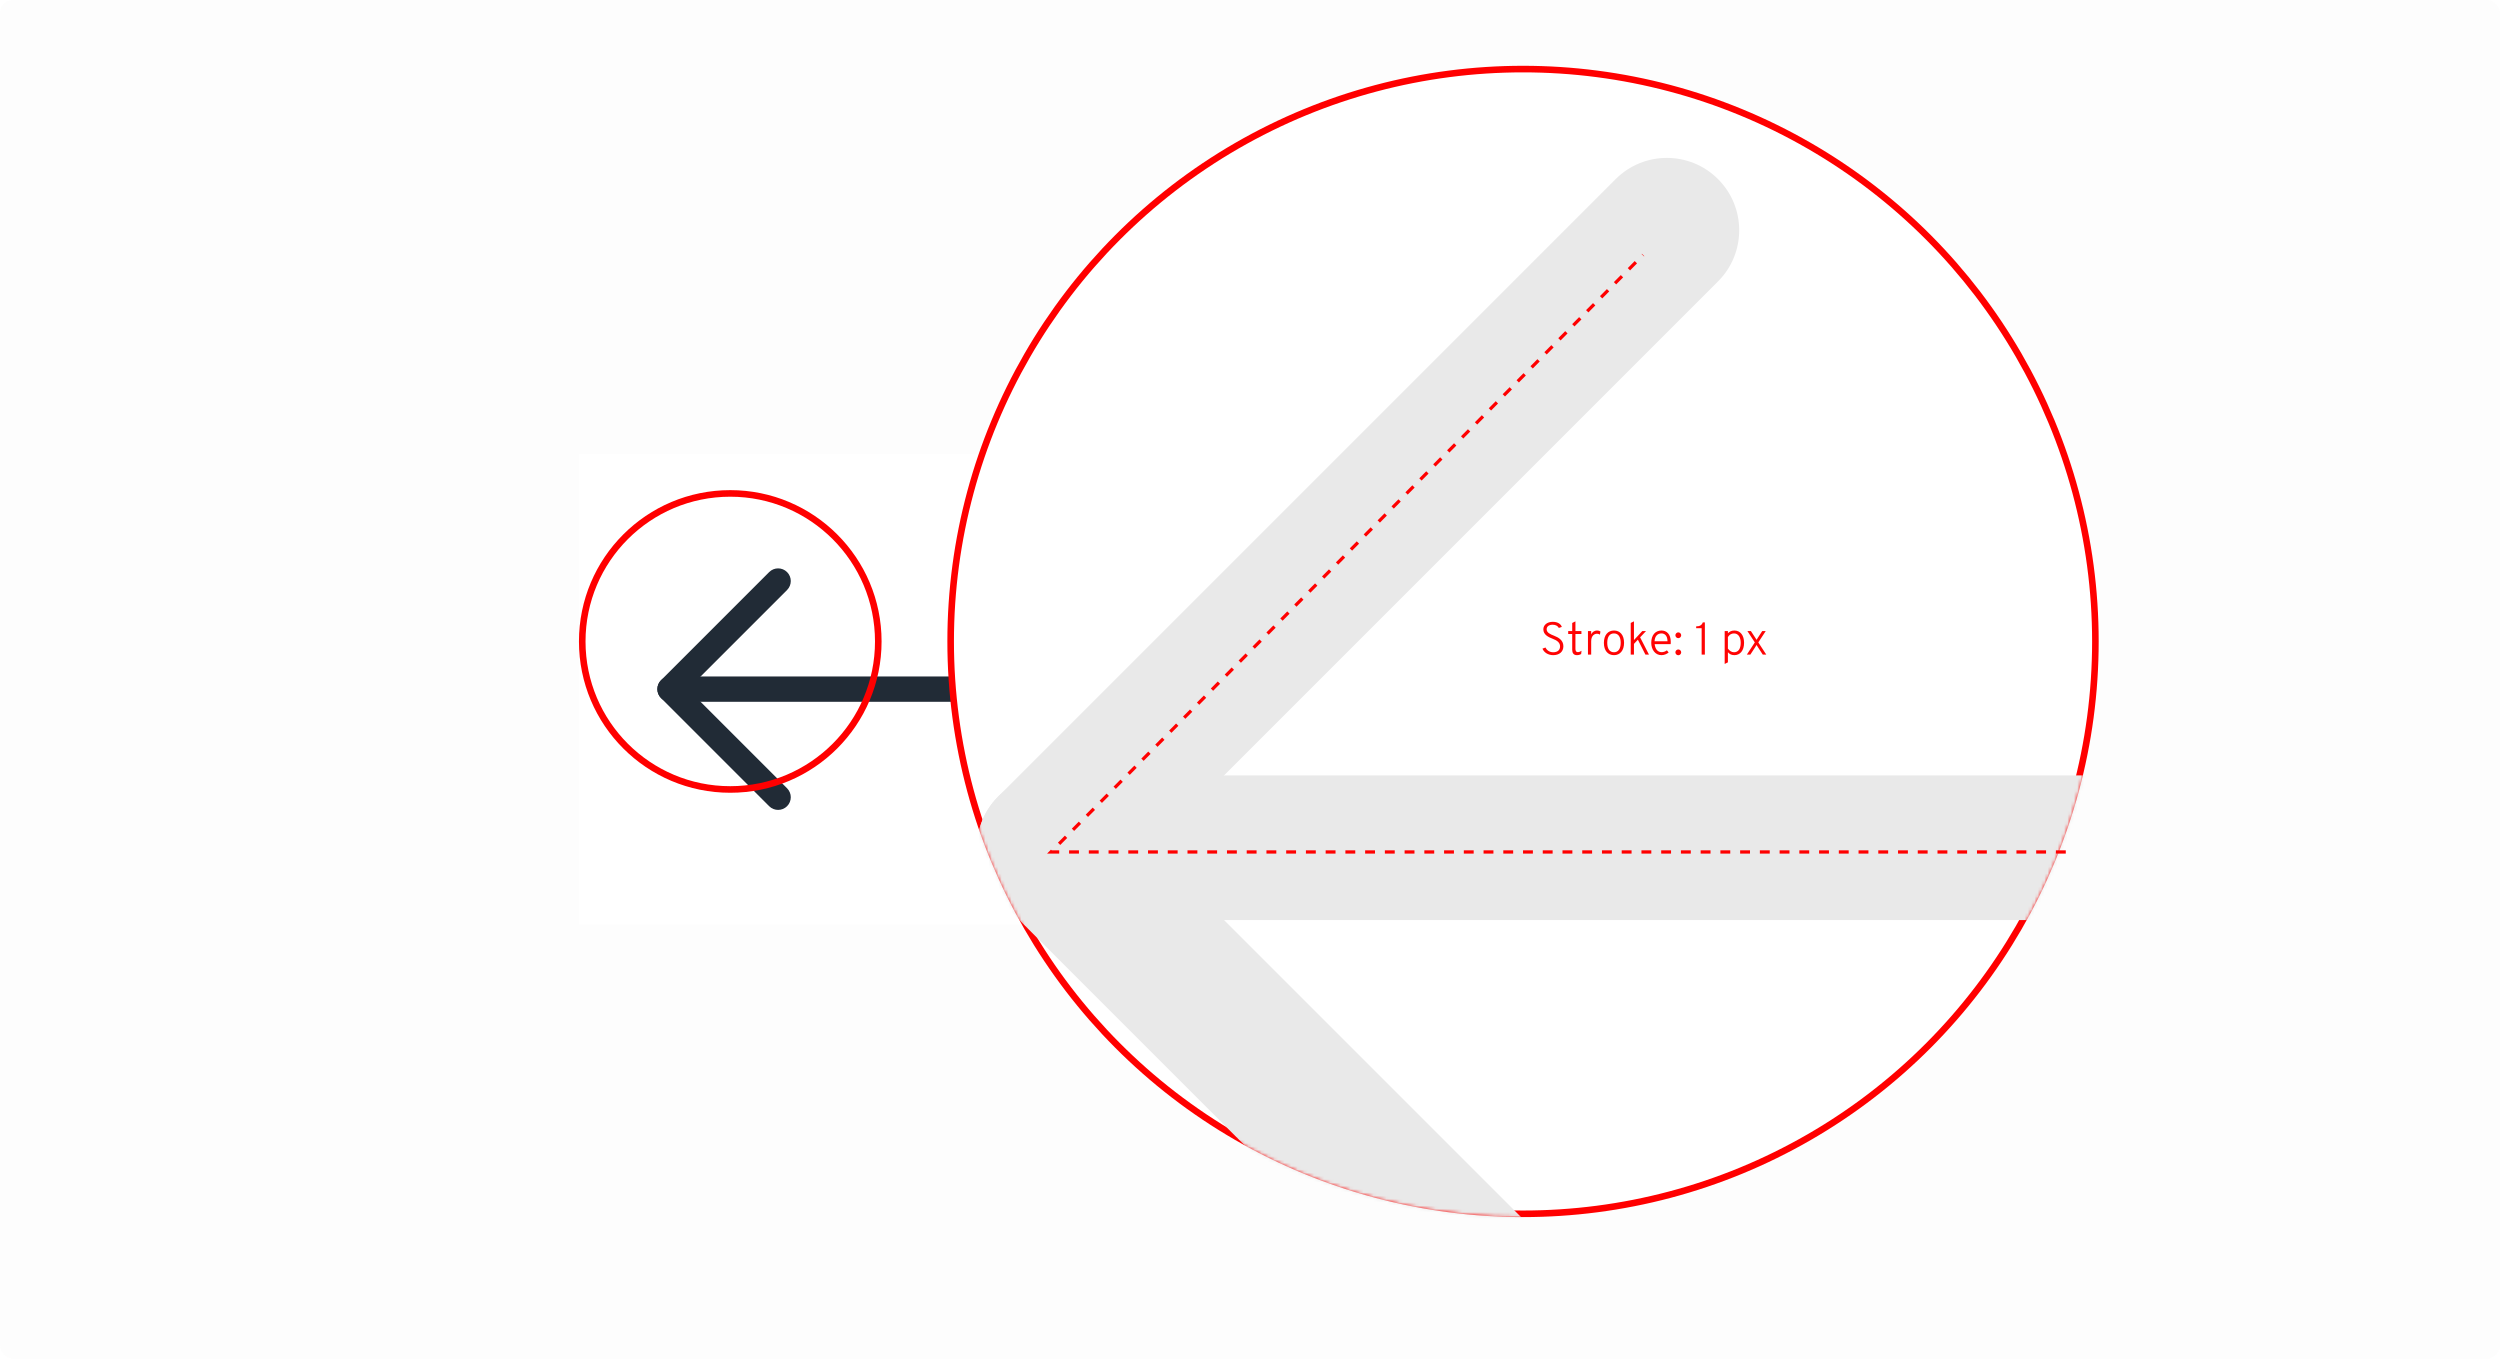 <svg width="760" height="413" viewBox="0 0 760 413" fill="none" xmlns="http://www.w3.org/2000/svg">
<rect opacity="0.2" width="760" height="413" rx="4" fill="#F5F5F5"/>
<g filter="url(#filter0_d)">
<rect width="143" height="143" transform="translate(176 135)" fill="white"/>
<path d="M291.316 202.648H203.684C201.557 202.648 199.833 204.372 199.833 206.499C199.833 208.626 201.557 210.35 203.684 210.35H291.316C293.443 210.35 295.167 208.626 295.167 206.499C295.167 204.372 293.443 202.648 291.316 202.648Z" fill="#212B36"/>
<path d="M209.132 206.5L239.27 176.361C240.774 174.857 240.774 172.419 239.27 170.915C237.767 169.411 235.328 169.411 233.824 170.915L200.963 203.777C199.459 205.281 199.459 207.719 200.963 209.223L233.824 242.084C234.576 242.836 235.562 243.212 236.548 243.212C237.533 243.212 238.519 242.836 239.271 242.084C240.775 240.58 240.775 238.142 239.271 236.638L209.132 206.5Z" fill="#212B36"/>
</g>
<circle cx="463" cy="195" r="174" fill="white" stroke="#FF0000" stroke-width="2"/>
<circle r="45" transform="matrix(-1 0 0 1 222 195)" stroke="#FF0000" stroke-width="2"/>
<mask id="mask0" mask-type="alpha" maskUnits="userSpaceOnUse" x="288" y="20" width="350" height="350">
<circle cx="463" cy="195" r="174" fill="white" stroke="#FF0000" stroke-width="2"/>
</mask>
<g mask="url(#mask0)">
<path d="M819.572 235.712H318.998C306.849 235.712 297 245.561 297 257.709C297 269.859 306.849 279.707 318.998 279.707H819.572C831.722 279.707 841.57 269.859 841.57 257.709C841.57 245.561 831.722 235.712 819.572 235.712Z" fill="#E9E9E9"/>
<path d="M350.117 257.713L522.276 85.552C530.867 76.961 530.867 63.033 522.276 54.442C513.685 45.853 499.757 45.853 491.167 54.442L303.452 242.157C294.861 250.748 294.861 264.676 303.452 273.267L491.167 460.982C495.462 465.278 501.092 467.425 506.722 467.425C512.352 467.425 517.982 465.278 522.277 460.982C530.868 452.391 530.868 438.463 522.277 429.872L350.117 257.713Z" fill="#E9E9E9"/>
</g>
<path d="M472.172 199.168C473.978 199.168 475.266 198.188 475.266 196.452C475.266 194.618 473.768 193.778 472.438 193.26C471.276 192.812 470.184 192.336 470.184 191.3C470.184 190.46 470.87 189.914 472.018 189.914C472.998 189.914 473.642 190.376 473.88 190.894L474.79 190.586C474.524 189.69 473.502 189.032 472.06 189.032C470.24 189.032 469.176 190.068 469.176 191.314C469.176 192.938 470.674 193.68 472.046 194.198C473.194 194.632 474.258 195.276 474.258 196.48C474.258 197.656 473.46 198.286 472.186 198.286C471.066 198.286 470.226 197.698 469.834 196.844L468.91 197.18C469.302 198.244 470.52 199.168 472.172 199.168ZM479.365 199.168C479.91 199.168 480.303 199.042 480.667 198.846L480.779 197.824C480.513 198.006 480.177 198.244 479.701 198.244C479.015 198.244 478.931 197.726 478.931 197.11V192.728H480.751V191.846H478.931V188.892L477.951 189.382V191.846H476.733V192.728H477.951V197.53C477.951 198.468 478.343 199.168 479.365 199.168ZM482.74 199H483.72V194.954C483.72 193.19 484.742 192.658 485.456 192.658C485.918 192.658 486.198 192.812 486.38 192.924L486.534 191.972C486.338 191.832 485.974 191.678 485.526 191.678C484.644 191.678 484.042 192.168 483.72 192.854V191.846H482.74V199ZM490.649 199.168C492.483 199.168 493.715 197.768 493.715 195.416C493.715 193.036 492.483 191.678 490.649 191.678C488.815 191.678 487.583 193.078 487.583 195.43C487.583 197.81 488.815 199.168 490.649 199.168ZM490.649 198.286C489.319 198.286 488.605 197.208 488.605 195.43C488.605 193.568 489.319 192.56 490.649 192.56C491.979 192.56 492.693 193.638 492.693 195.416C492.693 197.208 491.951 198.286 490.649 198.286ZM501.286 199L498.598 193.75L500.39 191.846H499.256L496.722 194.576V188.892L495.742 189.368V199H496.722V195.738L497.912 194.464L500.208 199H501.286ZM505.087 199.168C505.913 199.168 506.711 198.818 507.271 198.356L506.739 197.698C506.193 198.104 505.647 198.258 505.129 198.258C503.911 198.258 503.183 197.278 503.015 195.822H507.887C507.915 195.514 507.915 195.29 507.915 195.136C507.915 192.728 506.613 191.678 505.087 191.678C503.253 191.678 501.979 193.036 501.979 195.416C501.979 197.432 503.155 199.168 505.087 199.168ZM502.987 194.94C503.071 193.316 503.939 192.56 505.087 192.56C505.843 192.56 506.907 193.008 506.921 194.94H502.987ZM510.201 194.002C510.705 194.002 511.083 193.568 511.083 193.12C511.083 192.672 510.705 192.238 510.201 192.238C509.697 192.238 509.319 192.672 509.319 193.12C509.319 193.568 509.697 194.002 510.201 194.002ZM510.201 199.196C510.705 199.196 511.083 198.762 511.083 198.314C511.083 197.866 510.705 197.432 510.201 197.432C509.697 197.432 509.319 197.866 509.319 198.314C509.319 198.762 509.697 199.196 510.201 199.196ZM517.3 199H518.28V189.2H517.65C517.342 190.124 516.614 190.418 515.634 190.418V190.978H517.3V199ZM527.243 199.168C528.965 199.168 530.197 197.81 530.197 195.416C530.197 193.162 529.077 191.678 527.243 191.678C526.277 191.678 525.745 192.07 525.283 192.49V191.846H524.303V201.842L525.283 201.352V198.272C525.689 198.748 526.235 199.168 527.243 199.168ZM527.131 198.286C526.361 198.286 525.773 197.81 525.283 197.18V193.666C525.675 192.966 526.361 192.56 527.131 192.56C528.405 192.56 529.175 193.68 529.175 195.416C529.175 197.264 528.433 198.286 527.131 198.286ZM531.04 199H532.104L533.546 196.788C533.7 196.55 533.84 196.326 533.994 196.074L534.442 196.788L535.884 199H536.948L534.526 195.29L536.78 191.846H535.716L534.456 193.778C534.288 194.03 534.148 194.254 533.994 194.506C533.84 194.254 533.7 194.03 533.532 193.778L532.272 191.846H531.208L533.462 195.29L531.04 199Z" fill="#FF0303"/>
<path d="M628 259H319.5L499.5 77.5" stroke="#FF0000" stroke-dasharray="3 3"/>
<defs>
<filter id="filter0_d" x="170" y="132" width="155" height="155" filterUnits="userSpaceOnUse" color-interpolation-filters="sRGB">
<feFlood flood-opacity="0" result="BackgroundImageFix"/>
<feColorMatrix in="SourceAlpha" type="matrix" values="0 0 0 0 0 0 0 0 0 0 0 0 0 0 0 0 0 0 127 0"/>
<feOffset dy="3"/>
<feGaussianBlur stdDeviation="3"/>
<feColorMatrix type="matrix" values="0 0 0 0 0 0 0 0 0 0 0 0 0 0 0 0 0 0 0.15 0"/>
<feBlend mode="normal" in2="BackgroundImageFix" result="effect1_dropShadow"/>
<feBlend mode="normal" in="SourceGraphic" in2="effect1_dropShadow" result="shape"/>
</filter>
</defs>
</svg>
